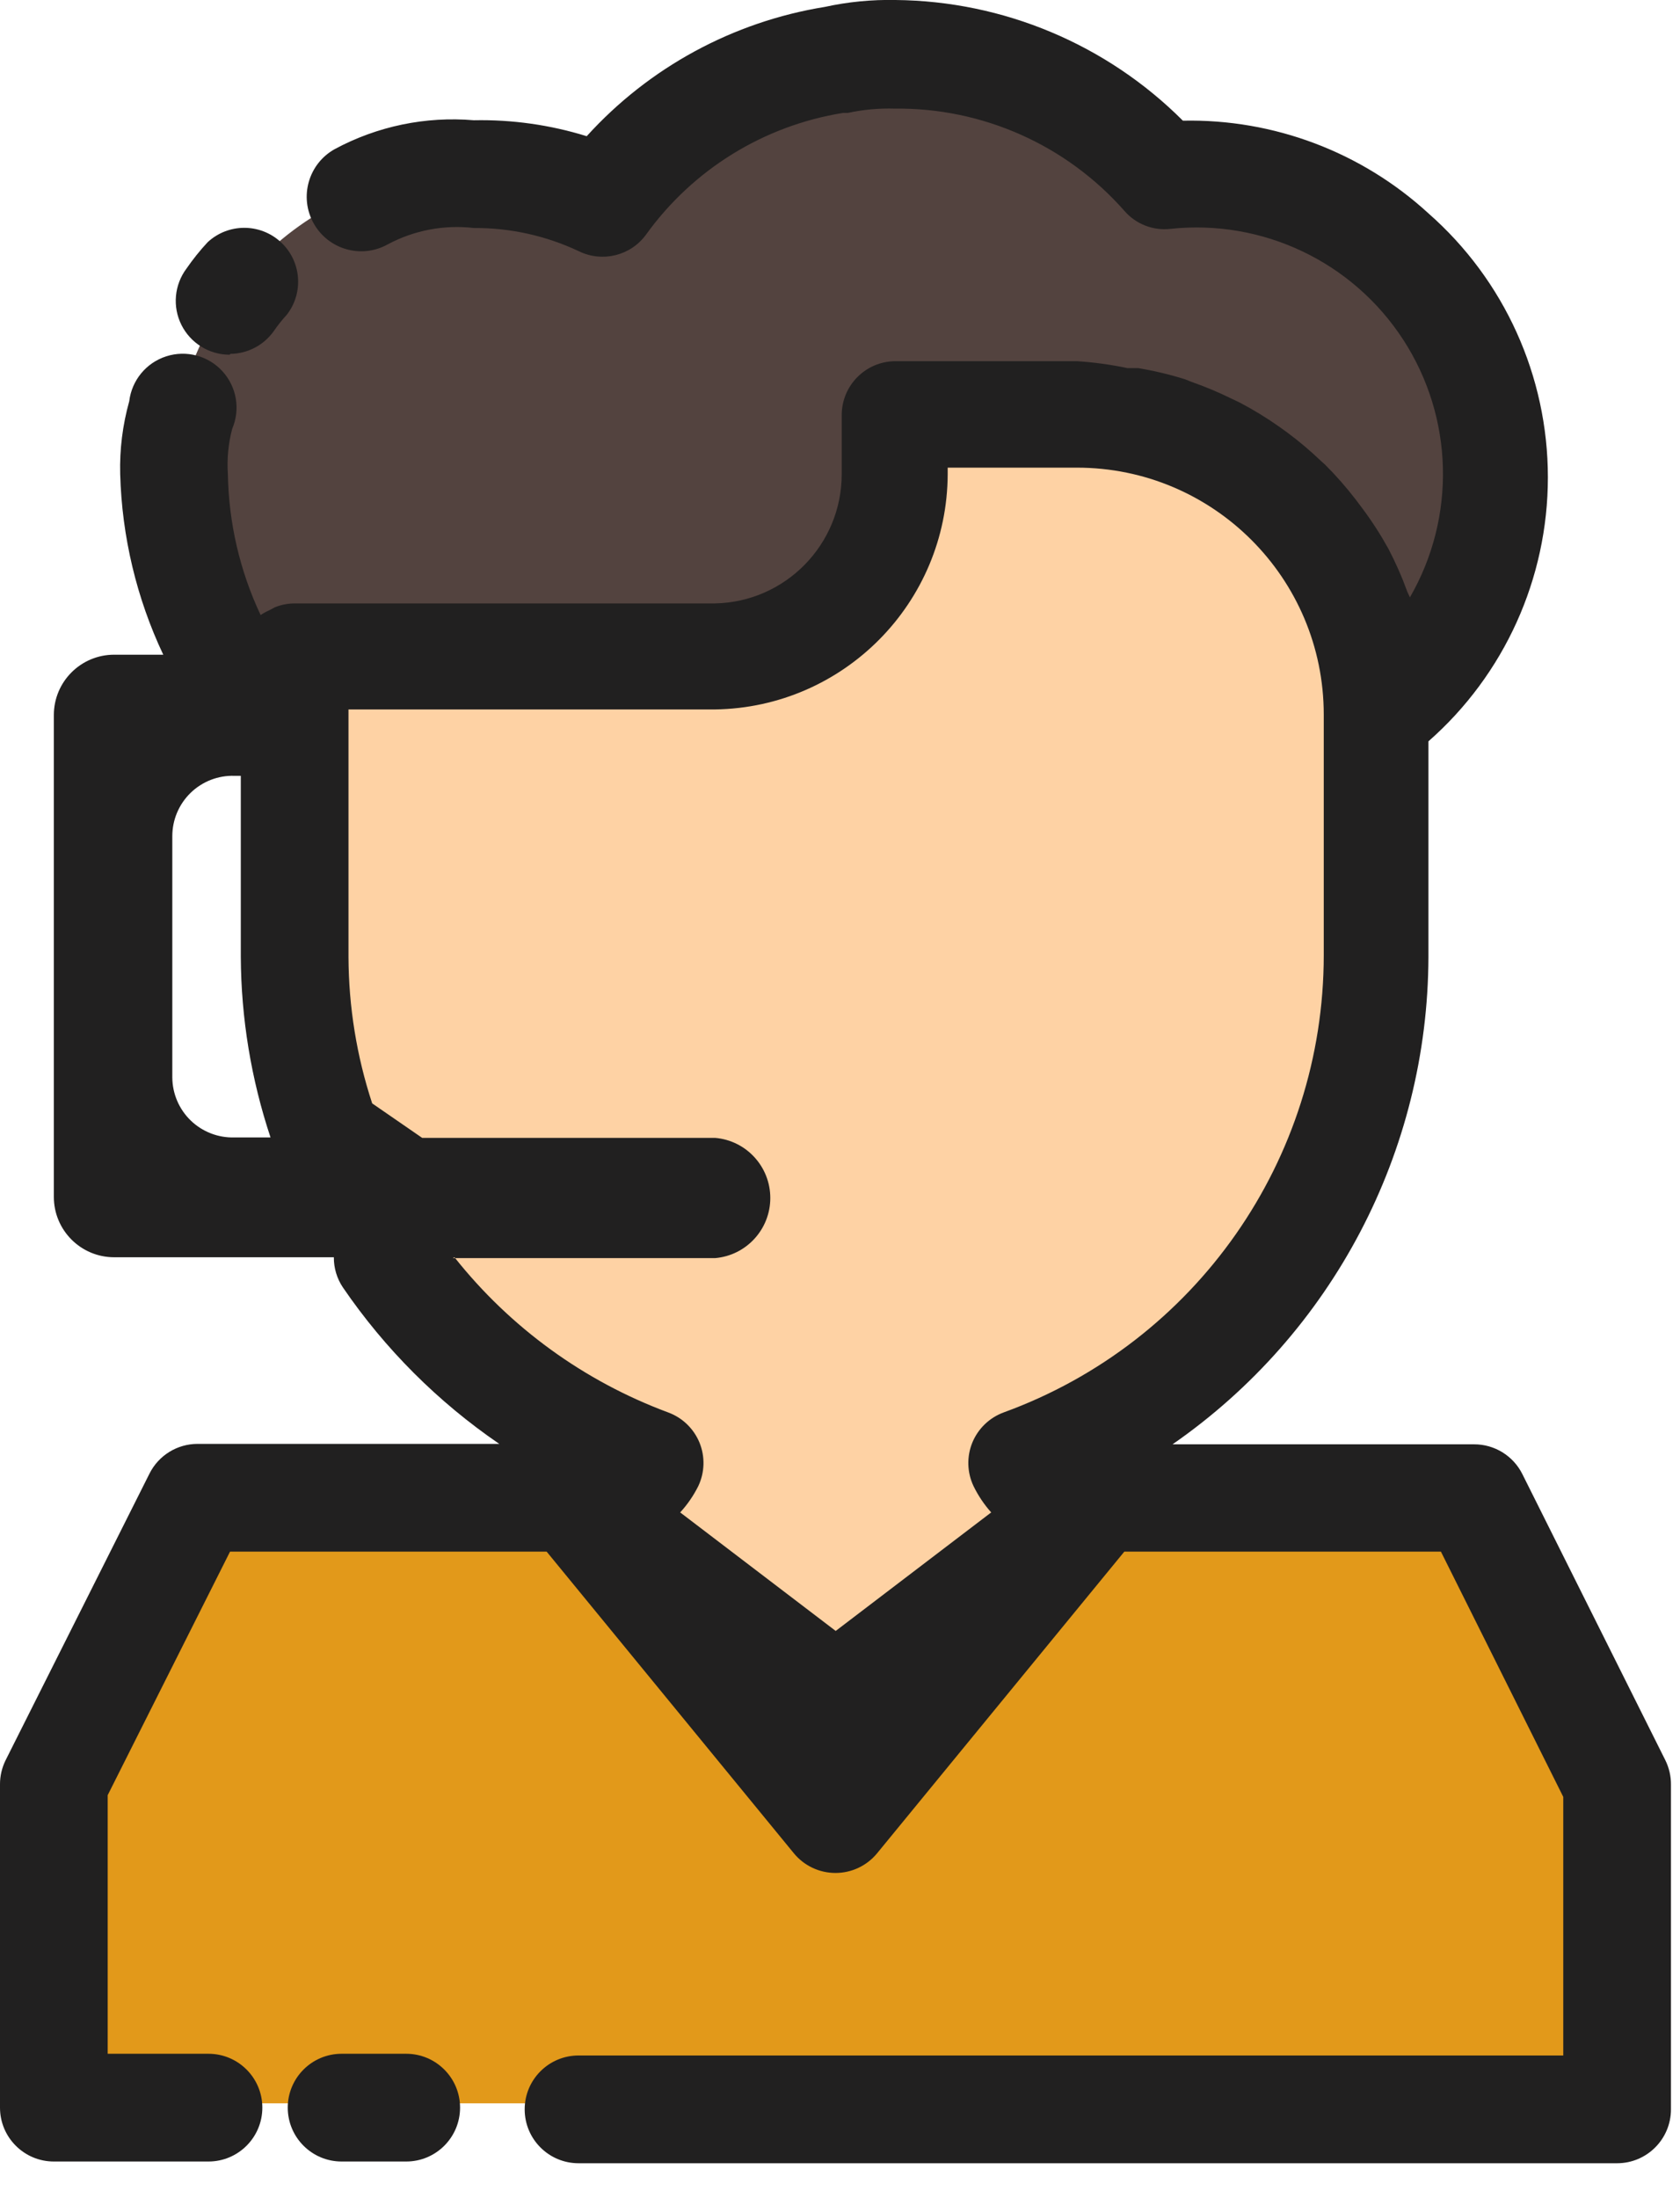 <?xml version="1.0" encoding="UTF-8" standalone="no"?>
<svg width="39px" height="51px" viewBox="0 0 39 51" version="1.1" xmlns="http://www.w3.org/2000/svg" xmlns:xlink="http://www.w3.org/1999/xlink">
    <!-- Generator: Sketch 41.2 (35397) - http://www.bohemiancoding.com/sketch -->
    <title>Agent Management - Active</title>
    <desc>Created with Sketch.</desc>
    <defs></defs>
    <g id="Symbols" stroke="none" stroke-width="1" fill="none" fill-rule="evenodd">
        <g id="Agent-Management---Active" transform="translate(0, -1)">
            <g id="Asset-33">
                <g>
                    <g id="Layer_2">
                        <g id="Layer_1-2">
                            <polygon id="Shape" fill="#E2991A" points="37.54 42.3 37.54 49.8 1.25 49.8 1.25 42.3 4.57 35.66 13.28 35.66 19.4 40.32 25.51 35.66 34.22 35.66"></polygon>
                            <path d="M32,17.51 L32,23.09 C31.993,28.348 28.702,33.042 23.76,34.84 C23.986,35.333 24.478,35.649 25.02,35.65 L25.55,35.65 L19.4,43.11 L13.29,35.66 L13.82,35.66 C14.362,35.659 14.854,35.343 15.08,34.85 C12.602,33.933 10.475,32.261 9,30.07 L9.64,28.67 L7.64,27.27 C7.15,25.927 6.896,24.51 6.89,23.08 L6.89,16.08 L16.6,16.08 C18.905,16.058 20.768,14.195 20.79,11.89 L20.79,10.53 L25,10.53 C28.858,10.53 31.989,13.652 32,17.51 L32,17.51 Z" id="Shape" fill="#FED2A4"></path>
                            <path d="M27,5 C25.419,3.205 23.142,2.178 20.75,2.18 C20.279,2.169 19.809,2.216 19.35,2.32 C17.2,2.668 15.276,3.855 14,5.62 C13.063,5.173 12.038,4.944 11,4.95 C7.134,4.95 4,8.084 4,11.95 C4.028,14.34 5.037,16.614 6.79,18.24 L6.79,16.11 L16.6,16.11 C18.905,16.088 20.768,14.225 20.79,11.92 L20.79,10.53 L25,10.53 C26.857,10.53 28.637,11.267 29.95,12.58 C31.263,13.893 32,15.673 32,17.53 L32,17.53 C33.753,16.21 34.786,14.145 34.79,11.95 C34.767,9.964 33.909,8.08 32.427,6.758 C30.945,5.435 28.976,4.798 27,5 L27,5 Z" id="Shape" fill="#53433F"></path>
                            <path d="M38.66,41.84 L35.34,35.2 C35.128,34.776 34.694,34.509 34.22,34.51 L27.22,34.51 C30.93,31.937 33.148,27.714 33.16,23.2 L33.16,18.2 C34.923,16.653 35.933,14.421 35.933,12.075 C35.933,9.729 34.923,7.497 33.16,5.95 C31.608,4.526 29.566,3.756 27.46,3.8 C25.689,2.029 23.294,1.024 20.79,1 C20.239,0.989 19.688,1.042 19.15,1.16 C17.02,1.504 15.07,2.562 13.62,4.16 C12.772,3.897 11.888,3.772 11,3.79 C9.881,3.695 8.759,3.928 7.77,4.46 C7.16,4.8 6.94,5.57 7.28,6.18 C7.62,6.79 8.39,7.01 9,6.67 C9.612,6.343 10.31,6.21 11,6.29 C11.844,6.285 12.677,6.469 13.44,6.83 C13.986,7.096 14.644,6.932 15,6.44 C16.088,4.93 17.732,3.915 19.57,3.62 L19.68,3.62 C20.038,3.543 20.404,3.509 20.77,3.52 C22.807,3.497 24.753,4.362 26.1,5.89 C26.365,6.198 26.766,6.356 27.17,6.31 C29.311,6.081 31.399,7.074 32.573,8.879 C33.747,10.684 33.807,12.996 32.73,14.86 L32.67,14.73 C32.546,14.387 32.399,14.053 32.23,13.73 L32.23,13.73 C32.051,13.407 31.851,13.096 31.63,12.8 L31.48,12.6 C31.258,12.311 31.018,12.037 30.76,11.78 L30.66,11.69 C30.417,11.458 30.16,11.241 29.89,11.04 L29.71,10.91 C29.413,10.7 29.102,10.509 28.78,10.34 L28.59,10.25 C28.288,10.101 27.978,9.971 27.66,9.86 L27.51,9.8 C27.153,9.688 26.789,9.602 26.42,9.54 L26.17,9.54 C25.784,9.459 25.393,9.405 25,9.38 L20.79,9.38 C20.1,9.38 19.54,9.94 19.54,10.63 L19.54,12 C19.54,13.634 18.233,14.967 16.6,15 L6.83,15 C6.676,15.002 6.523,15.032 6.38,15.09 L6.25,15.16 C6.18,15.191 6.113,15.227 6.05,15.27 C5.568,14.246 5.309,13.131 5.29,12 C5.266,11.647 5.3,11.292 5.39,10.95 C5.583,10.5 5.496,9.979 5.166,9.616 C4.837,9.254 4.326,9.117 3.86,9.267 C3.394,9.416 3.058,9.824 3,10.31 C2.846,10.86 2.775,11.429 2.79,12 C2.83,13.451 3.17,14.878 3.79,16.19 L2.65,16.19 C1.877,16.19 1.25,16.817 1.25,17.59 L1.25,28.77 C1.25,29.543 1.877,30.17 2.65,30.17 L7.75,30.17 C7.748,30.419 7.821,30.663 7.96,30.87 C8.934,32.295 10.165,33.526 11.59,34.5 L4.59,34.5 C4.116,34.499 3.682,34.766 3.47,35.19 L0.13,41.84 C0.044,42.014 -0.001,42.206 -1.69406589e-21,42.4 L-1.69406589e-21,49.9 C8.45440525e-17,50.59 0.56,51.15 1.25,51.15 L4.84,51.15 C5.53,51.15 6.09,50.59 6.09,49.9 C6.09,49.21 5.53,48.65 4.84,48.65 L2.5,48.65 L2.5,42.65 L5.34,37 L12.69,37 L18.43,44 C18.667,44.288 19.021,44.455 19.395,44.455 C19.769,44.455 20.123,44.288 20.36,44 L26.1,37 L33.45,37 L36.29,42.69 L36.29,48.69 L13.43,48.69 C12.74,48.69 12.18,49.25 12.18,49.94 C12.18,50.63 12.74,51.19 13.43,51.19 L37.54,51.19 C38.23,51.19 38.79,50.63 38.79,49.94 L38.79,42.4 C38.791,42.206 38.746,42.014 38.66,41.84 Z M4,26 L4,20.4 C4,20.022 4.153,19.659 4.424,19.396 C4.695,19.132 5.062,18.989 5.44,19 L5.59,19 L5.59,23.2 C5.597,24.624 5.83,26.039 6.28,27.39 L5.44,27.39 C5.064,27.401 4.699,27.259 4.428,26.998 C4.157,26.736 4.003,26.377 4,26 Z M10.51,30.19 L16.6,30.19 C17.325,30.129 17.882,29.522 17.882,28.795 C17.882,28.068 17.325,27.461 16.6,27.4 L9.8,27.4 L8.64,26.6 C8.28,25.506 8.095,24.362 8.09,23.21 L8.09,17.46 L16.6,17.46 C19.587,17.416 21.989,14.988 22,12 L22,11.85 L25,11.85 C28.165,11.85 30.73,14.415 30.73,17.58 L30.73,23.16 C30.73,27.907 27.761,32.147 23.3,33.77 C22.97,33.891 22.706,34.145 22.572,34.47 C22.439,34.796 22.449,35.162 22.6,35.48 C22.708,35.701 22.846,35.907 23.01,36.09 L19.4,38.84 L15.79,36.09 C15.958,35.907 16.099,35.702 16.21,35.48 C16.361,35.162 16.371,34.796 16.238,34.47 C16.104,34.145 15.84,33.891 15.51,33.77 C13.559,33.046 11.843,31.801 10.55,30.17 L10.51,30.19 Z" id="Shape" fill="#212020"></path>
                            <path d="M5.35,9.21 C5.747,9.205 6.118,9.012 6.35,8.69 C6.444,8.553 6.547,8.422 6.66,8.3 C7.058,7.785 6.994,7.051 6.514,6.613 C6.033,6.174 5.297,6.177 4.82,6.62 C4.642,6.811 4.479,7.015 4.33,7.23 C4.046,7.609 4,8.116 4.212,8.539 C4.424,8.962 4.857,9.23 5.33,9.23 L5.35,9.21 Z" id="Shape" fill="#212020"></path>
                            <path d="M9.43,48.65 L7.93,48.65 C7.24,48.65 6.68,49.21 6.68,49.9 C6.68,50.59 7.24,51.15 7.93,51.15 L9.43,51.15 C10.12,51.15 10.68,50.59 10.68,49.9 C10.68,49.21 10.12,48.65 9.43,48.65 L9.43,48.65 Z" id="Shape" fill="#212020"></path>
                        </g>
                    </g>
                </g>
            </g>
        </g>
    </g>
</svg>